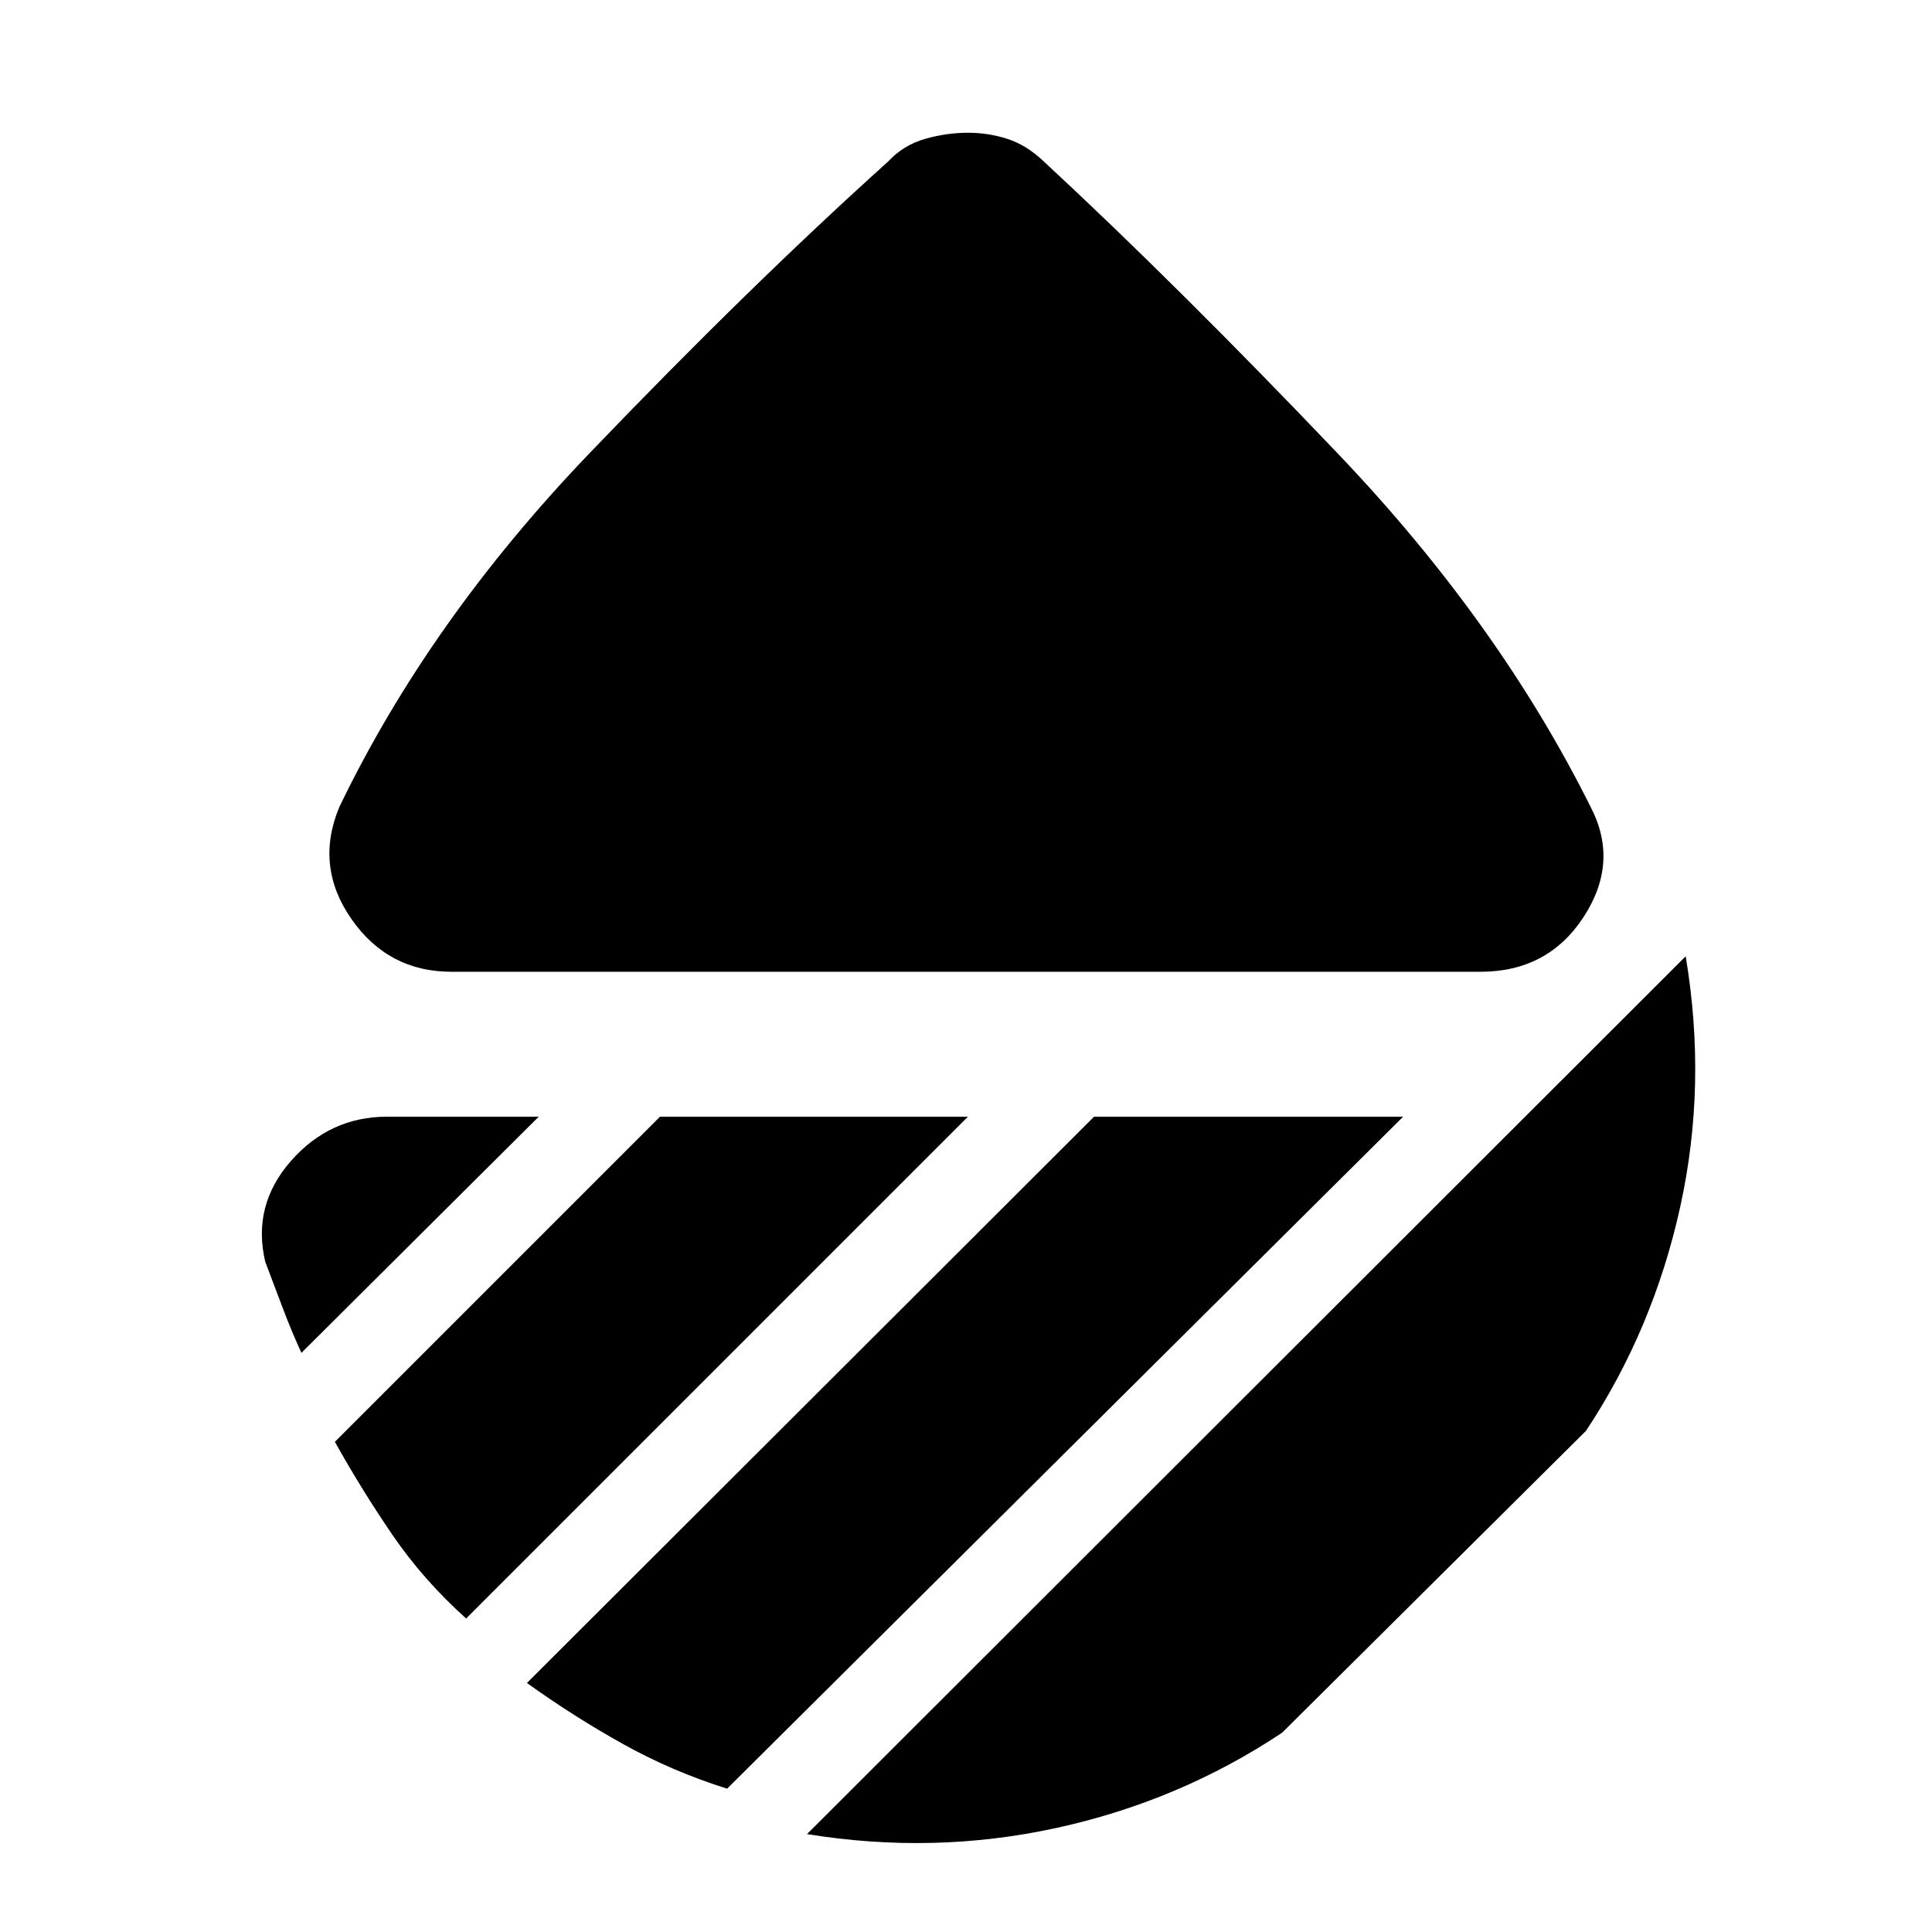 <svg xmlns="http://www.w3.org/2000/svg" height="20" viewBox="0 -960 960 960" width="20"><path d="M224.39-477.13q-31.52 0-49.78-26.24t-6-55.63q44.69-92.74 124.35-175.83 79.65-83.08 148.39-144.95 7.56-8.13 18.26-11.2 10.69-3.06 21.39-3.06 10.13 0 19.61 3.06 9.48 3.07 18.04 11.2 66.74 61.87 146.39 145.45Q744.7-650.74 790.39-559q14.26 27.39-3.5 54.63-17.76 27.24-51.28 27.24H224.39Zm613.22-7.7q10.69 63.66-2.72 124.53-13.41 60.87-46.8 111.26l-151 150q-50.96 33.95-111.98 47.3Q464.09-38.39 401-48.65l436.61-436.18Zm-293.96 79.7h153.57L361.3-71.22q-27.26-8.56-51.74-22.19-24.47-13.63-47.73-30.33l281.82-281.39Zm-215.69 0h153L231.61-155.78q-21.26-19.13-36.46-41.33-15.19-22.19-28.76-46.46l161.57-161.56Zm-60.26 0L149.78-287.78q-5-10.87-9.22-22.09-4.21-11.22-8.78-23.22-6.56-27.95 12.76-50 19.33-22.04 47.85-22.04h75.31Z"/></svg>